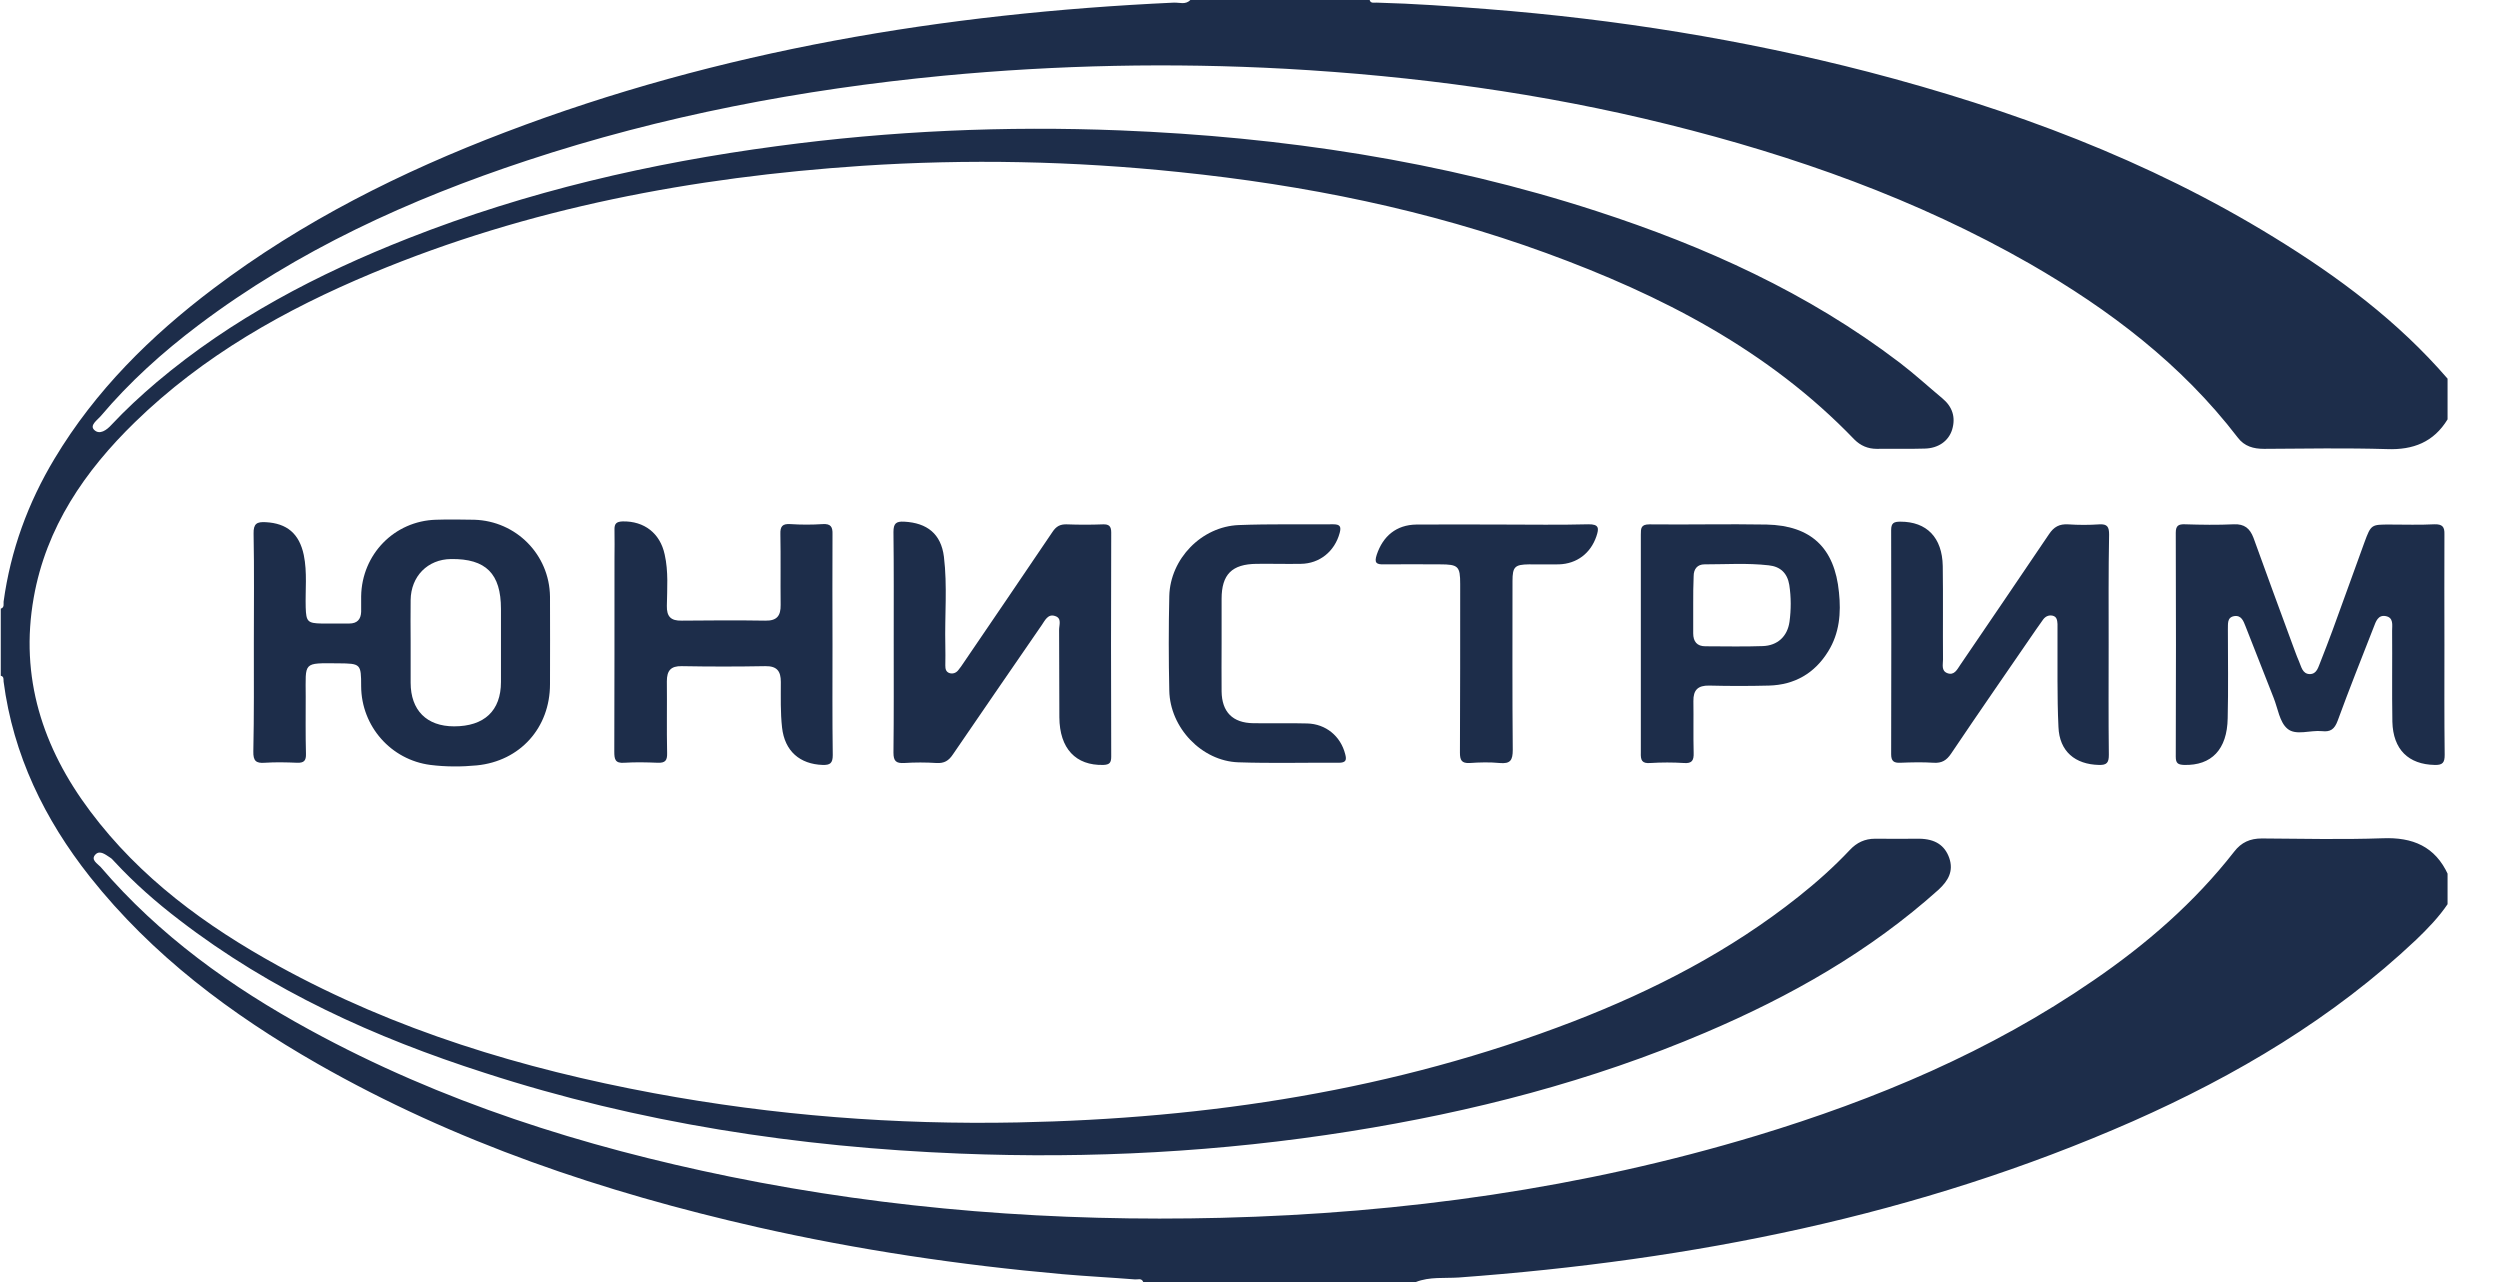 <svg width="39" height="20" viewBox="0 0 39 20" fill="none" xmlns="http://www.w3.org/2000/svg">
<g clip-path="url(#clip0)">
<path d="M38.182 6.542C37.966 6.897 37.645 7.021 37.239 7.006C36.601 6.987 35.96 6.998 35.319 7.002C35.155 7.002 35.013 6.964 34.909 6.826C34.029 5.678 32.906 4.83 31.668 4.116C29.897 3.103 27.992 2.43 26.019 1.94C24.062 1.454 22.071 1.185 20.057 1.073C18.275 0.976 16.496 1.013 14.718 1.181C12.503 1.394 10.333 1.806 8.219 2.505C6.388 3.11 4.646 3.903 3.095 5.073C2.536 5.495 2.021 5.959 1.57 6.493C1.518 6.553 1.399 6.632 1.466 6.703C1.552 6.793 1.667 6.707 1.738 6.628C1.958 6.393 2.197 6.172 2.443 5.963C3.617 4.972 4.956 4.273 6.373 3.716C8.226 2.987 10.15 2.542 12.119 2.28C13.897 2.041 15.68 1.963 17.473 2.034C20.001 2.135 22.488 2.508 24.904 3.293C26.597 3.843 28.204 4.568 29.633 5.656C29.864 5.832 30.08 6.03 30.304 6.217C30.456 6.344 30.512 6.508 30.453 6.703C30.397 6.882 30.236 6.994 30.024 6.998C29.774 7.006 29.528 6.998 29.278 7.002C29.14 7.002 29.025 6.953 28.928 6.856C27.585 5.458 25.911 4.602 24.122 3.948C22.268 3.271 20.352 2.886 18.394 2.684C16.746 2.512 15.098 2.478 13.446 2.587C10.818 2.763 8.252 3.241 5.806 4.262C4.445 4.83 3.17 5.548 2.104 6.587C1.324 7.346 0.72 8.224 0.526 9.323C0.306 10.565 0.664 11.664 1.406 12.654C2.186 13.697 3.211 14.445 4.337 15.065C6.172 16.075 8.151 16.673 10.202 17.054C12.078 17.402 13.968 17.548 15.874 17.51C18.849 17.451 21.758 17.009 24.547 15.933C25.803 15.447 26.992 14.834 28.055 13.989C28.339 13.764 28.607 13.525 28.857 13.26C28.965 13.144 29.092 13.084 29.252 13.084C29.483 13.088 29.711 13.084 29.942 13.084C30.188 13.088 30.337 13.185 30.408 13.383C30.479 13.589 30.393 13.738 30.244 13.877C29.166 14.845 27.928 15.544 26.605 16.108C24.826 16.867 22.966 17.346 21.06 17.649C19.043 17.97 17.011 18.078 14.971 17.996C12.447 17.895 9.967 17.518 7.559 16.736C5.847 16.187 4.229 15.454 2.797 14.351C2.435 14.075 2.096 13.776 1.787 13.443C1.764 13.421 1.746 13.394 1.719 13.379C1.649 13.335 1.559 13.256 1.488 13.331C1.41 13.413 1.522 13.473 1.57 13.525C2.484 14.594 3.606 15.398 4.833 16.067C6.891 17.192 9.099 17.888 11.384 18.355C13.916 18.871 16.474 19.062 19.054 18.998C21.892 18.927 24.681 18.538 27.403 17.716C29.267 17.151 31.046 16.404 32.66 15.293C33.484 14.729 34.234 14.079 34.853 13.286C34.965 13.14 35.102 13.08 35.285 13.08C35.912 13.084 36.542 13.099 37.168 13.077C37.638 13.058 37.989 13.204 38.19 13.645C38.19 13.794 38.19 13.944 38.19 14.094C38.048 14.306 37.873 14.486 37.69 14.662C36.396 15.884 34.886 16.778 33.272 17.492C29.92 18.968 26.389 19.663 22.757 19.929C22.533 19.944 22.302 19.914 22.086 20C20.669 20 19.252 20 17.835 20C17.809 19.933 17.749 19.963 17.708 19.959C17.331 19.929 16.951 19.91 16.575 19.877C14.975 19.735 13.386 19.499 11.817 19.144C9.415 18.598 7.1 17.821 4.952 16.594C3.606 15.824 2.376 14.905 1.403 13.678C0.694 12.781 0.206 11.779 0.056 10.632C0.053 10.598 0.064 10.553 0.012 10.542C0.012 10.194 0.012 9.843 0.012 9.495C0.071 9.477 0.053 9.424 0.056 9.387C0.165 8.587 0.437 7.843 0.851 7.155C1.488 6.093 2.35 5.241 3.33 4.501C4.721 3.45 6.261 2.68 7.879 2.064C11.235 0.785 14.733 0.206 18.312 0.041C18.398 0.037 18.495 0.079 18.569 0C19.502 0 20.434 0 21.366 0C21.385 0.06 21.437 0.037 21.478 0.041C22.056 0.056 22.63 0.097 23.204 0.142C25.21 0.299 27.194 0.617 29.144 1.121C31.37 1.701 33.51 2.493 35.479 3.705C36.478 4.318 37.41 5.013 38.182 5.907C38.182 6.12 38.182 6.329 38.182 6.542Z" fill="#1D2D4A"/>
<path d="M3.96 10.026C3.96 9.458 3.967 8.893 3.956 8.325C3.952 8.168 4.008 8.138 4.146 8.146C4.474 8.164 4.668 8.321 4.739 8.658C4.795 8.931 4.761 9.204 4.769 9.477C4.776 9.697 4.799 9.723 5.019 9.727C5.16 9.727 5.306 9.727 5.448 9.727C5.571 9.727 5.63 9.663 5.634 9.544C5.634 9.462 5.634 9.383 5.634 9.301C5.645 8.647 6.152 8.127 6.801 8.108C6.999 8.101 7.2 8.105 7.398 8.108C8.05 8.127 8.572 8.65 8.58 9.308C8.583 9.764 8.58 10.217 8.58 10.673C8.58 11.353 8.114 11.873 7.439 11.94C7.2 11.963 6.954 11.963 6.715 11.933C6.1 11.854 5.638 11.331 5.634 10.707C5.634 10.355 5.627 10.351 5.28 10.348C4.717 10.344 4.769 10.321 4.769 10.864C4.769 11.162 4.765 11.462 4.773 11.761C4.776 11.865 4.743 11.903 4.635 11.899C4.467 11.892 4.299 11.888 4.131 11.899C3.993 11.91 3.949 11.869 3.952 11.723C3.964 11.159 3.96 10.594 3.96 10.026ZM6.406 10.015C6.406 10.228 6.406 10.437 6.406 10.65C6.406 11.08 6.656 11.331 7.084 11.331C7.554 11.331 7.815 11.088 7.815 10.639C7.815 10.258 7.815 9.88 7.815 9.499C7.815 8.949 7.58 8.714 7.036 8.721C6.671 8.725 6.41 8.991 6.406 9.361C6.402 9.577 6.406 9.794 6.406 10.015Z" fill="#1D2D4A"/>
<path d="M38.133 10.056C38.133 10.628 38.13 11.204 38.137 11.776C38.137 11.895 38.107 11.937 37.981 11.933C37.574 11.925 37.332 11.694 37.321 11.26C37.313 10.785 37.321 10.314 37.317 9.839C37.317 9.75 37.343 9.634 37.216 9.611C37.097 9.589 37.063 9.697 37.03 9.783C36.84 10.269 36.646 10.755 36.467 11.245C36.418 11.376 36.355 11.421 36.224 11.406C36.042 11.387 35.814 11.48 35.684 11.368C35.561 11.267 35.535 11.05 35.467 10.882C35.322 10.512 35.177 10.142 35.031 9.772C34.998 9.69 34.968 9.596 34.856 9.611C34.737 9.63 34.759 9.735 34.755 9.821C34.755 10.28 34.763 10.744 34.752 11.204C34.744 11.694 34.498 11.944 34.073 11.933C33.976 11.929 33.942 11.907 33.942 11.806C33.946 10.639 33.946 9.477 33.942 8.31C33.942 8.198 33.987 8.176 34.084 8.179C34.338 8.187 34.595 8.191 34.849 8.179C35.013 8.172 35.098 8.243 35.154 8.389C35.356 8.946 35.557 9.499 35.762 10.052C35.795 10.138 35.825 10.228 35.863 10.314C35.9 10.396 35.915 10.512 36.031 10.516C36.146 10.516 36.165 10.404 36.202 10.318C36.265 10.157 36.329 9.993 36.388 9.832C36.556 9.376 36.717 8.92 36.884 8.464C36.989 8.179 36.992 8.183 37.287 8.183C37.518 8.183 37.746 8.191 37.977 8.179C38.1 8.176 38.137 8.217 38.133 8.336C38.13 8.912 38.133 9.484 38.133 10.056Z" fill="#1D2D4A"/>
<path d="M13.942 10C13.942 9.432 13.945 8.867 13.938 8.299C13.938 8.165 13.979 8.131 14.106 8.138C14.464 8.157 14.68 8.329 14.725 8.684C14.781 9.144 14.736 9.604 14.747 10.064C14.751 10.168 14.747 10.277 14.747 10.381C14.747 10.434 14.755 10.482 14.814 10.501C14.866 10.516 14.915 10.497 14.948 10.456C14.978 10.419 15.008 10.378 15.034 10.337C15.497 9.656 15.959 8.98 16.418 8.299C16.477 8.209 16.541 8.176 16.645 8.18C16.831 8.187 17.018 8.187 17.204 8.18C17.301 8.176 17.335 8.209 17.335 8.307C17.331 9.473 17.331 10.636 17.335 11.802C17.335 11.899 17.309 11.929 17.212 11.933C16.783 11.944 16.529 11.679 16.526 11.189C16.522 10.733 16.526 10.28 16.522 9.824C16.522 9.75 16.567 9.645 16.462 9.611C16.347 9.57 16.302 9.679 16.25 9.753C15.787 10.426 15.325 11.095 14.866 11.768C14.799 11.869 14.729 11.91 14.609 11.903C14.441 11.892 14.274 11.892 14.106 11.903C13.979 11.91 13.938 11.873 13.938 11.742C13.945 11.159 13.942 10.58 13.942 10Z" fill="#1D2D4A"/>
<path d="M32.895 10.056C32.895 10.628 32.891 11.204 32.898 11.776C32.898 11.895 32.868 11.937 32.745 11.933C32.373 11.925 32.127 11.723 32.112 11.342C32.089 10.856 32.1 10.37 32.097 9.884C32.097 9.836 32.097 9.783 32.097 9.735C32.093 9.679 32.089 9.619 32.018 9.604C31.959 9.593 31.91 9.615 31.873 9.664C31.836 9.716 31.802 9.765 31.765 9.817C31.321 10.464 30.874 11.107 30.437 11.757C30.366 11.862 30.292 11.907 30.165 11.899C29.994 11.888 29.818 11.892 29.643 11.899C29.543 11.903 29.502 11.873 29.502 11.765C29.505 10.598 29.505 9.436 29.502 8.269C29.502 8.157 29.546 8.138 29.647 8.138C30.057 8.138 30.299 8.385 30.307 8.83C30.314 9.316 30.307 9.802 30.311 10.288C30.311 10.367 30.281 10.464 30.378 10.501C30.486 10.542 30.531 10.445 30.579 10.374C31.041 9.694 31.504 9.017 31.962 8.337C32.041 8.217 32.127 8.172 32.264 8.18C32.425 8.191 32.589 8.191 32.749 8.18C32.876 8.172 32.902 8.221 32.902 8.34C32.891 8.912 32.895 9.484 32.895 10.056Z" fill="#1D2D4A"/>
<path d="M12.987 10.06C12.987 10.632 12.983 11.207 12.991 11.779C12.991 11.906 12.95 11.936 12.834 11.933C12.48 11.921 12.241 11.72 12.2 11.349C12.174 11.114 12.181 10.878 12.181 10.639C12.181 10.471 12.122 10.389 11.939 10.392C11.503 10.4 11.07 10.4 10.634 10.392C10.463 10.389 10.403 10.463 10.403 10.628C10.407 11.002 10.399 11.376 10.407 11.749C10.41 11.865 10.377 11.903 10.261 11.899C10.086 11.892 9.914 11.888 9.739 11.899C9.594 11.91 9.583 11.843 9.583 11.723C9.586 10.721 9.586 9.716 9.586 8.714C9.586 8.564 9.59 8.415 9.586 8.265C9.583 8.168 9.616 8.138 9.713 8.134C10.049 8.127 10.298 8.318 10.369 8.65C10.429 8.916 10.407 9.185 10.403 9.45C10.399 9.619 10.466 9.686 10.634 9.682C11.07 9.678 11.503 9.675 11.939 9.682C12.122 9.686 12.181 9.604 12.178 9.435C12.174 9.069 12.181 8.699 12.174 8.333C12.17 8.209 12.207 8.168 12.331 8.176C12.498 8.187 12.666 8.187 12.834 8.176C12.961 8.168 12.991 8.22 12.987 8.336C12.983 8.912 12.987 9.488 12.987 10.06Z" fill="#1D2D4A"/>
<path d="M25.597 10.041C25.597 9.473 25.597 8.909 25.597 8.34C25.597 8.243 25.597 8.18 25.731 8.18C26.339 8.187 26.951 8.172 27.558 8.183C28.252 8.198 28.621 8.546 28.688 9.241C28.722 9.563 28.696 9.877 28.52 10.161C28.308 10.505 27.995 10.684 27.596 10.695C27.286 10.703 26.973 10.703 26.663 10.695C26.488 10.692 26.414 10.763 26.417 10.938C26.421 11.208 26.414 11.473 26.421 11.742C26.425 11.858 26.399 11.914 26.268 11.903C26.097 11.892 25.922 11.892 25.746 11.903C25.612 11.914 25.593 11.858 25.597 11.742C25.597 11.174 25.597 10.606 25.597 10.041ZM26.414 9.432C26.414 9.581 26.414 9.731 26.414 9.88C26.414 10.008 26.473 10.082 26.604 10.082C26.902 10.082 27.2 10.09 27.499 10.079C27.73 10.071 27.883 9.929 27.916 9.701C27.942 9.51 27.942 9.316 27.913 9.125C27.883 8.942 27.775 8.838 27.592 8.819C27.256 8.781 26.924 8.804 26.589 8.804C26.481 8.804 26.421 8.875 26.421 8.987C26.414 9.133 26.414 9.282 26.414 9.432Z" fill="#1D2D4A"/>
<path d="M19.057 10.037C19.057 10.288 19.054 10.535 19.057 10.785C19.061 11.107 19.229 11.278 19.553 11.282C19.833 11.286 20.113 11.278 20.392 11.286C20.683 11.293 20.914 11.484 20.985 11.764C21.011 11.858 20.996 11.899 20.884 11.899C20.362 11.895 19.84 11.91 19.318 11.892C18.748 11.873 18.252 11.353 18.241 10.774C18.23 10.28 18.23 9.791 18.241 9.297C18.256 8.718 18.744 8.213 19.326 8.191C19.814 8.172 20.306 8.183 20.799 8.179C20.907 8.179 20.925 8.217 20.899 8.314C20.821 8.602 20.586 8.793 20.292 8.796C20.06 8.8 19.833 8.793 19.602 8.796C19.218 8.8 19.057 8.961 19.057 9.342C19.057 9.578 19.057 9.806 19.057 10.037Z" fill="#1D2D4A"/>
<path d="M23.435 8.183C23.882 8.183 24.33 8.191 24.777 8.179C24.949 8.176 24.945 8.243 24.904 8.366C24.814 8.632 24.598 8.796 24.318 8.804C24.162 8.807 24.009 8.804 23.852 8.804C23.632 8.807 23.595 8.841 23.595 9.065C23.595 9.944 23.591 10.822 23.599 11.697C23.599 11.862 23.561 11.918 23.394 11.903C23.241 11.888 23.084 11.892 22.928 11.903C22.801 11.91 22.775 11.858 22.775 11.742C22.779 10.864 22.779 9.985 22.779 9.11C22.779 8.834 22.749 8.804 22.465 8.804C22.174 8.804 21.88 8.8 21.589 8.804C21.47 8.807 21.436 8.781 21.477 8.654C21.574 8.363 21.783 8.187 22.096 8.183C22.54 8.179 22.987 8.183 23.435 8.183Z" fill="#1D2D4A"/>
</g>
<defs>
<clipPath id="clip0">
<rect width="38.182" height="20" fill="white"/>
</clipPath>
</defs>
</svg>
